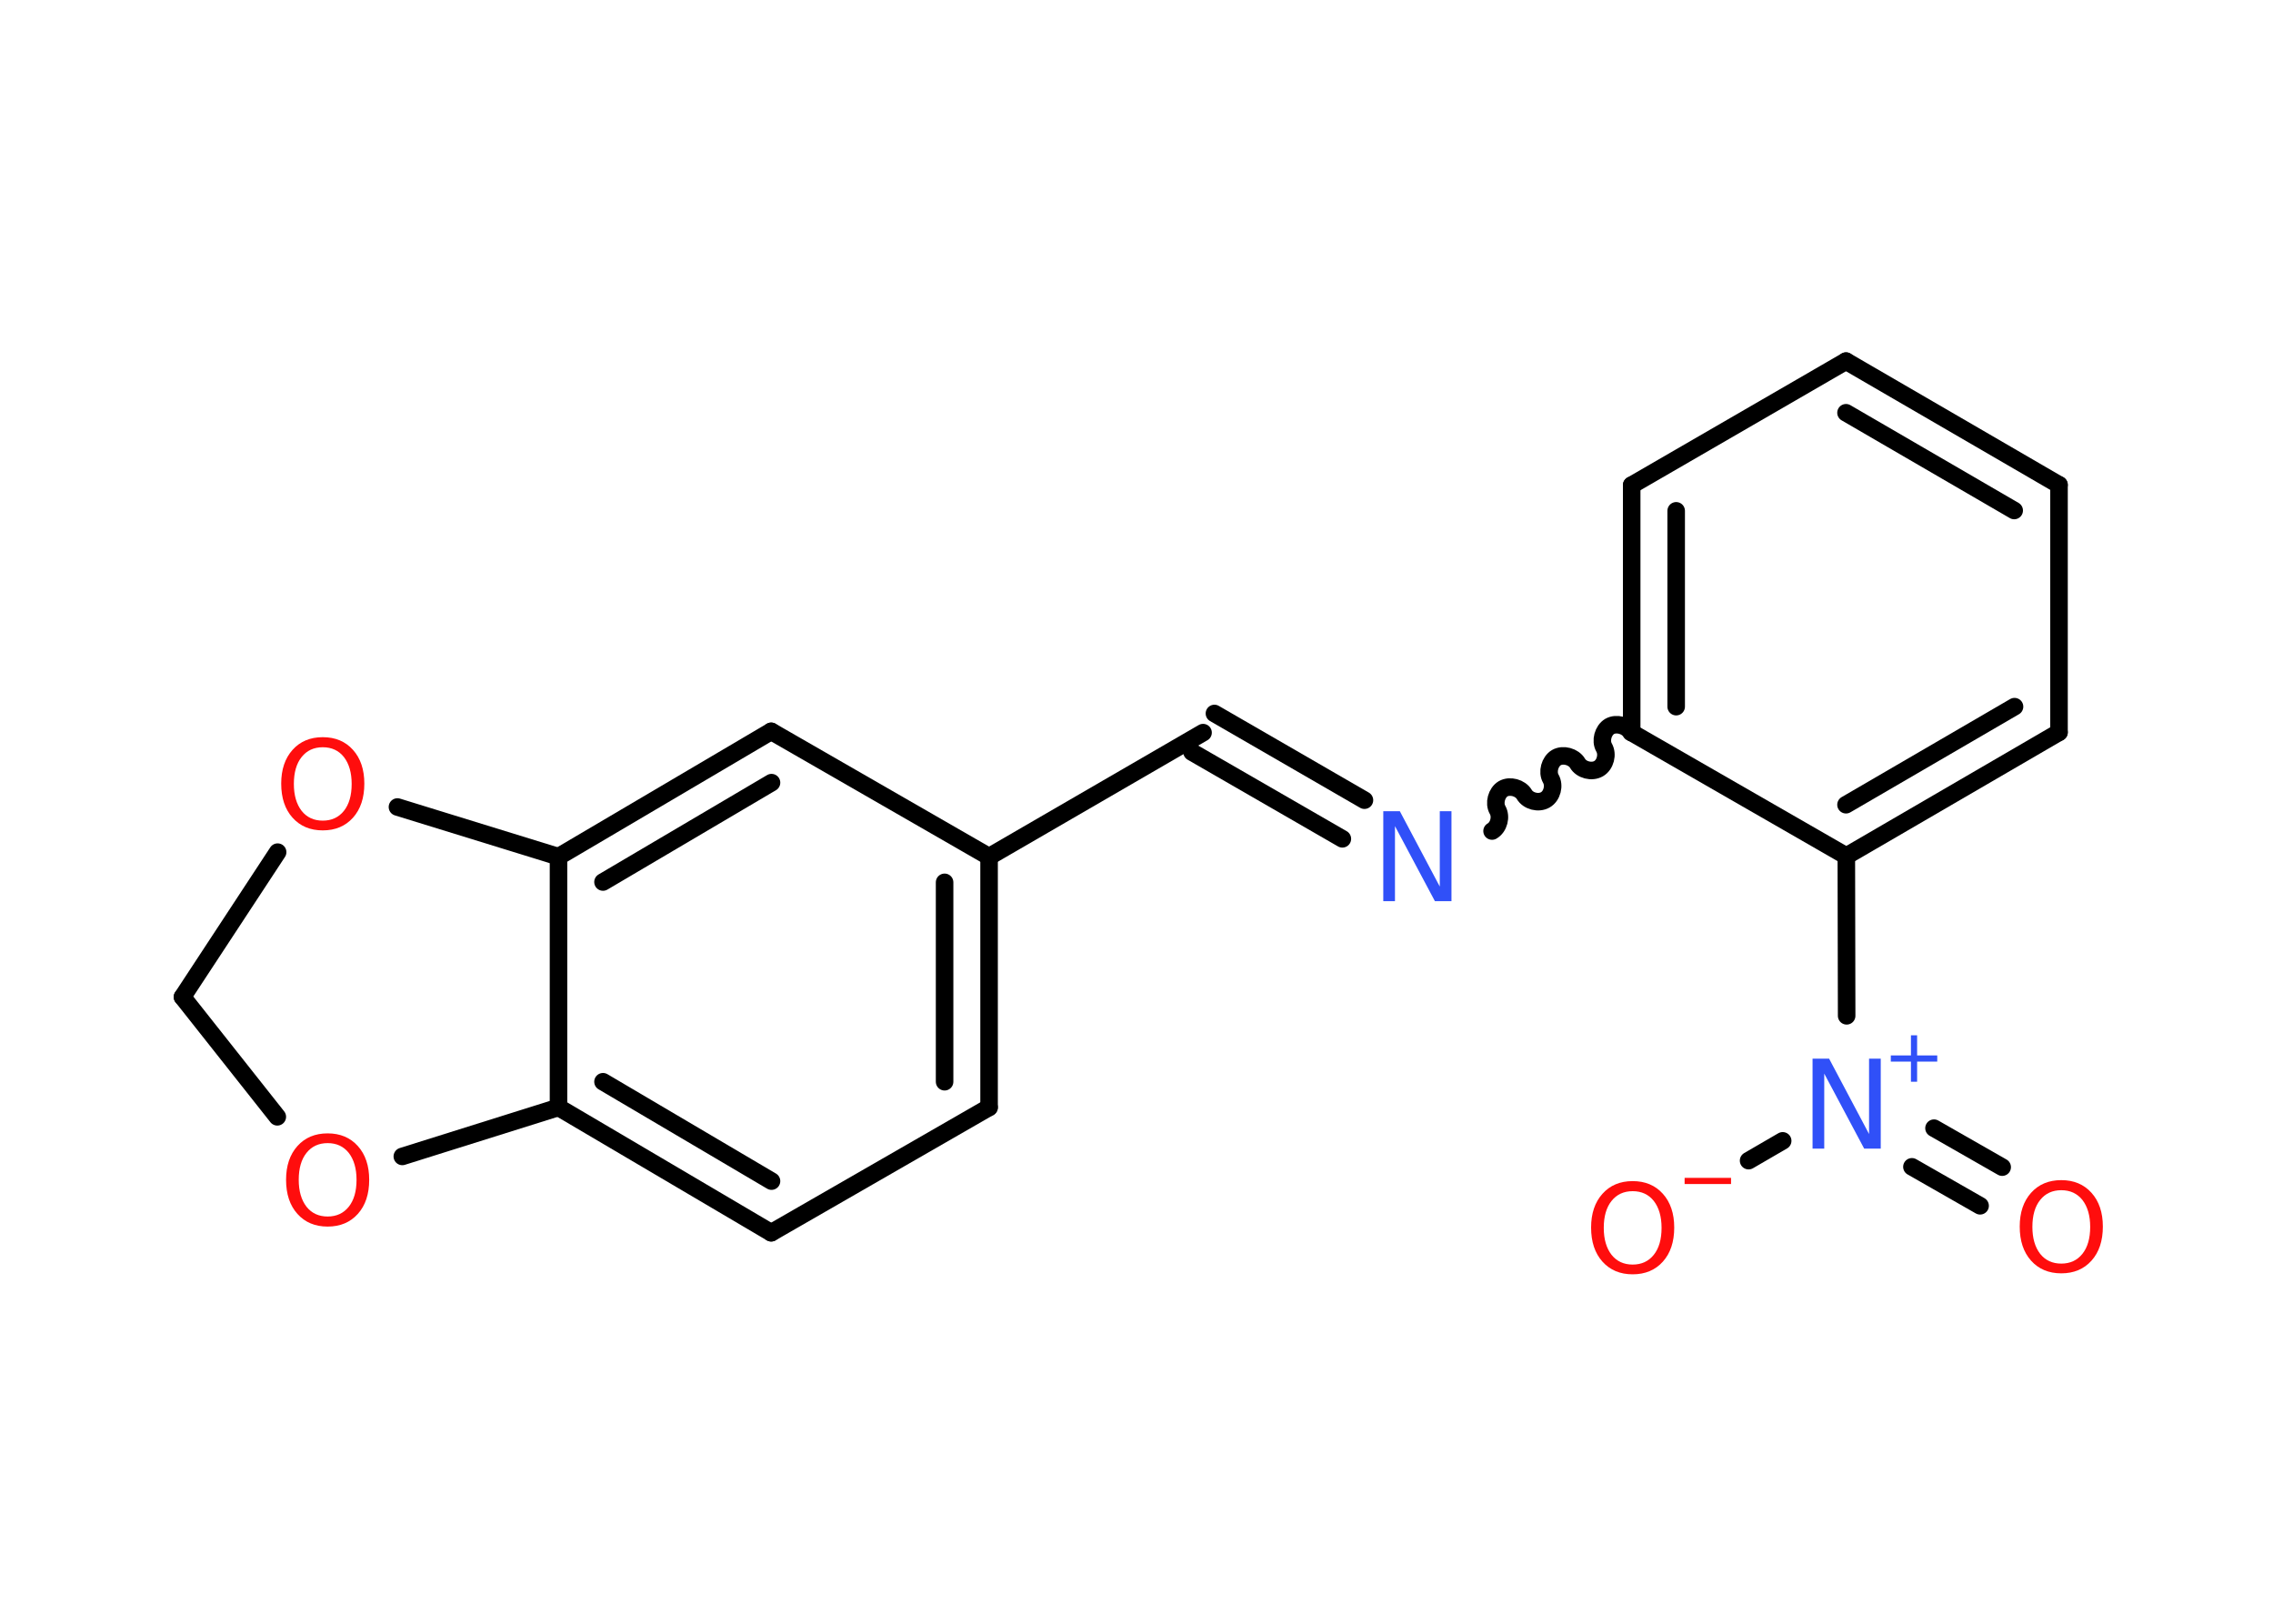 <?xml version='1.0' encoding='UTF-8'?>
<!DOCTYPE svg PUBLIC "-//W3C//DTD SVG 1.1//EN" "http://www.w3.org/Graphics/SVG/1.1/DTD/svg11.dtd">
<svg version='1.2' xmlns='http://www.w3.org/2000/svg' xmlns:xlink='http://www.w3.org/1999/xlink' width='70.0mm' height='50.0mm' viewBox='0 0 70.0 50.0'>
  <desc>Generated by the Chemistry Development Kit (http://github.com/cdk)</desc>
  <g stroke-linecap='round' stroke-linejoin='round' stroke='#000000' stroke-width='.54' fill='#FF0D0D'>
    <rect x='.0' y='.0' width='70.0' height='50.0' fill='#FFFFFF' stroke='none'/>
    <g id='mol1' class='mol'>
      <g id='mol1bnd1' class='bond'>
        <line x1='60.98' y1='37.13' x2='58.88' y2='35.93'/>
        <line x1='61.66' y1='35.94' x2='59.56' y2='34.74'/>
      </g>
      <line id='mol1bnd2' class='bond' x1='54.9' y1='35.13' x2='53.85' y2='35.74'/>
      <line id='mol1bnd3' class='bond' x1='56.87' y1='31.28' x2='56.86' y2='26.36'/>
      <g id='mol1bnd4' class='bond'>
        <line x1='56.86' y1='26.36' x2='63.41' y2='22.55'/>
        <line x1='56.85' y1='24.78' x2='62.04' y2='21.76'/>
      </g>
      <line id='mol1bnd5' class='bond' x1='63.41' y1='22.55' x2='63.41' y2='14.93'/>
      <g id='mol1bnd6' class='bond'>
        <line x1='63.41' y1='14.93' x2='56.85' y2='11.12'/>
        <line x1='62.03' y1='15.72' x2='56.85' y2='12.71'/>
      </g>
      <line id='mol1bnd7' class='bond' x1='56.85' y1='11.12' x2='50.25' y2='14.94'/>
      <g id='mol1bnd8' class='bond'>
        <line x1='50.25' y1='14.94' x2='50.25' y2='22.56'/>
        <line x1='51.62' y1='15.73' x2='51.62' y2='21.76'/>
      </g>
      <line id='mol1bnd9' class='bond' x1='56.86' y1='26.36' x2='50.25' y2='22.56'/>
      <path id='mol1bnd10' class='bond' d='M45.95 25.59c.21 -.12 .29 -.44 .17 -.65c-.12 -.21 -.03 -.53 .17 -.65c.21 -.12 .53 -.03 .65 .17c.12 .21 .44 .29 .65 .17c.21 -.12 .29 -.44 .17 -.65c-.12 -.21 -.03 -.53 .17 -.65c.21 -.12 .53 -.03 .65 .17c.12 .21 .44 .29 .65 .17c.21 -.12 .29 -.44 .17 -.65c-.12 -.21 -.03 -.53 .17 -.65c.21 -.12 .53 -.03 .65 .17' fill='none' stroke='#000000' stroke-width='.54'/>
      <g id='mol1bnd11' class='bond'>
        <line x1='41.34' y1='25.83' x2='36.71' y2='23.16'/>
        <line x1='42.02' y1='24.64' x2='37.4' y2='21.97'/>
      </g>
      <line id='mol1bnd12' class='bond' x1='37.05' y1='22.56' x2='30.46' y2='26.38'/>
      <g id='mol1bnd13' class='bond'>
        <line x1='30.46' y1='34.1' x2='30.46' y2='26.38'/>
        <line x1='29.09' y1='33.31' x2='29.09' y2='27.17'/>
      </g>
      <line id='mol1bnd14' class='bond' x1='30.46' y1='34.1' x2='23.75' y2='37.96'/>
      <g id='mol1bnd15' class='bond'>
        <line x1='17.2' y1='34.1' x2='23.75' y2='37.96'/>
        <line x1='18.57' y1='33.31' x2='23.76' y2='36.37'/>
      </g>
      <line id='mol1bnd16' class='bond' x1='17.2' y1='34.1' x2='17.2' y2='26.38'/>
      <g id='mol1bnd17' class='bond'>
        <line x1='23.75' y1='22.52' x2='17.2' y2='26.38'/>
        <line x1='23.76' y1='24.1' x2='18.57' y2='27.16'/>
      </g>
      <line id='mol1bnd18' class='bond' x1='30.46' y1='26.38' x2='23.75' y2='22.52'/>
      <line id='mol1bnd19' class='bond' x1='17.2' y1='26.38' x2='12.24' y2='24.85'/>
      <line id='mol1bnd20' class='bond' x1='8.55' y1='26.24' x2='5.62' y2='30.7'/>
      <line id='mol1bnd21' class='bond' x1='5.62' y1='30.7' x2='8.54' y2='34.39'/>
      <line id='mol1bnd22' class='bond' x1='17.2' y1='34.1' x2='12.39' y2='35.61'/>
      <path id='mol1atm1' class='atom' d='M63.48 36.65q-.41 .0 -.65 .3q-.24 .3 -.24 .83q.0 .52 .24 .83q.24 .3 .65 .3q.41 .0 .65 -.3q.24 -.3 .24 -.83q.0 -.52 -.24 -.83q-.24 -.3 -.65 -.3zM63.48 36.34q.58 .0 .93 .39q.35 .39 .35 1.04q.0 .66 -.35 1.05q-.35 .39 -.93 .39q-.58 .0 -.93 -.39q-.35 -.39 -.35 -1.05q.0 -.65 .35 -1.04q.35 -.39 .93 -.39z' stroke='none'/>
      <g id='mol1atm2' class='atom'>
        <path d='M55.83 32.6h.5l1.23 2.32v-2.32h.36v2.77h-.51l-1.23 -2.31v2.31h-.36v-2.77z' stroke='none' fill='#3050F8'/>
        <path d='M59.04 31.88v.62h.62v.19h-.62v.62h-.19v-.62h-.62v-.19h.62v-.62h.19z' stroke='none' fill='#3050F8'/>
      </g>
      <g id='mol1atm3' class='atom'>
        <path d='M50.28 36.68q-.41 .0 -.65 .3q-.24 .3 -.24 .83q.0 .52 .24 .83q.24 .3 .65 .3q.41 .0 .65 -.3q.24 -.3 .24 -.83q.0 -.52 -.24 -.83q-.24 -.3 -.65 -.3zM50.28 36.37q.58 .0 .93 .39q.35 .39 .35 1.04q.0 .66 -.35 1.05q-.35 .39 -.93 .39q-.58 .0 -.93 -.39q-.35 -.39 -.35 -1.05q.0 -.65 .35 -1.04q.35 -.39 .93 -.39z' stroke='none'/>
        <path d='M51.88 36.27h1.43v.19h-1.43v-.19z' stroke='none'/>
      </g>
      <path id='mol1atm10' class='atom' d='M42.61 24.98h.5l1.23 2.32v-2.32h.36v2.77h-.51l-1.23 -2.31v2.31h-.36v-2.77z' stroke='none' fill='#3050F8'/>
      <path id='mol1atm18' class='atom' d='M9.94 23.01q-.41 .0 -.65 .3q-.24 .3 -.24 .83q.0 .52 .24 .83q.24 .3 .65 .3q.41 .0 .65 -.3q.24 -.3 .24 -.83q.0 -.52 -.24 -.83q-.24 -.3 -.65 -.3zM9.94 22.7q.58 .0 .93 .39q.35 .39 .35 1.04q.0 .66 -.35 1.05q-.35 .39 -.93 .39q-.58 .0 -.93 -.39q-.35 -.39 -.35 -1.05q.0 -.65 .35 -1.04q.35 -.39 .93 -.39z' stroke='none'/>
      <path id='mol1atm20' class='atom' d='M10.09 35.2q-.41 .0 -.65 .3q-.24 .3 -.24 .83q.0 .52 .24 .83q.24 .3 .65 .3q.41 .0 .65 -.3q.24 -.3 .24 -.83q.0 -.52 -.24 -.83q-.24 -.3 -.65 -.3zM10.09 34.9q.58 .0 .93 .39q.35 .39 .35 1.04q.0 .66 -.35 1.05q-.35 .39 -.93 .39q-.58 .0 -.93 -.39q-.35 -.39 -.35 -1.05q.0 -.65 .35 -1.04q.35 -.39 .93 -.39z' stroke='none'/>
    </g>
  </g>
</svg>
